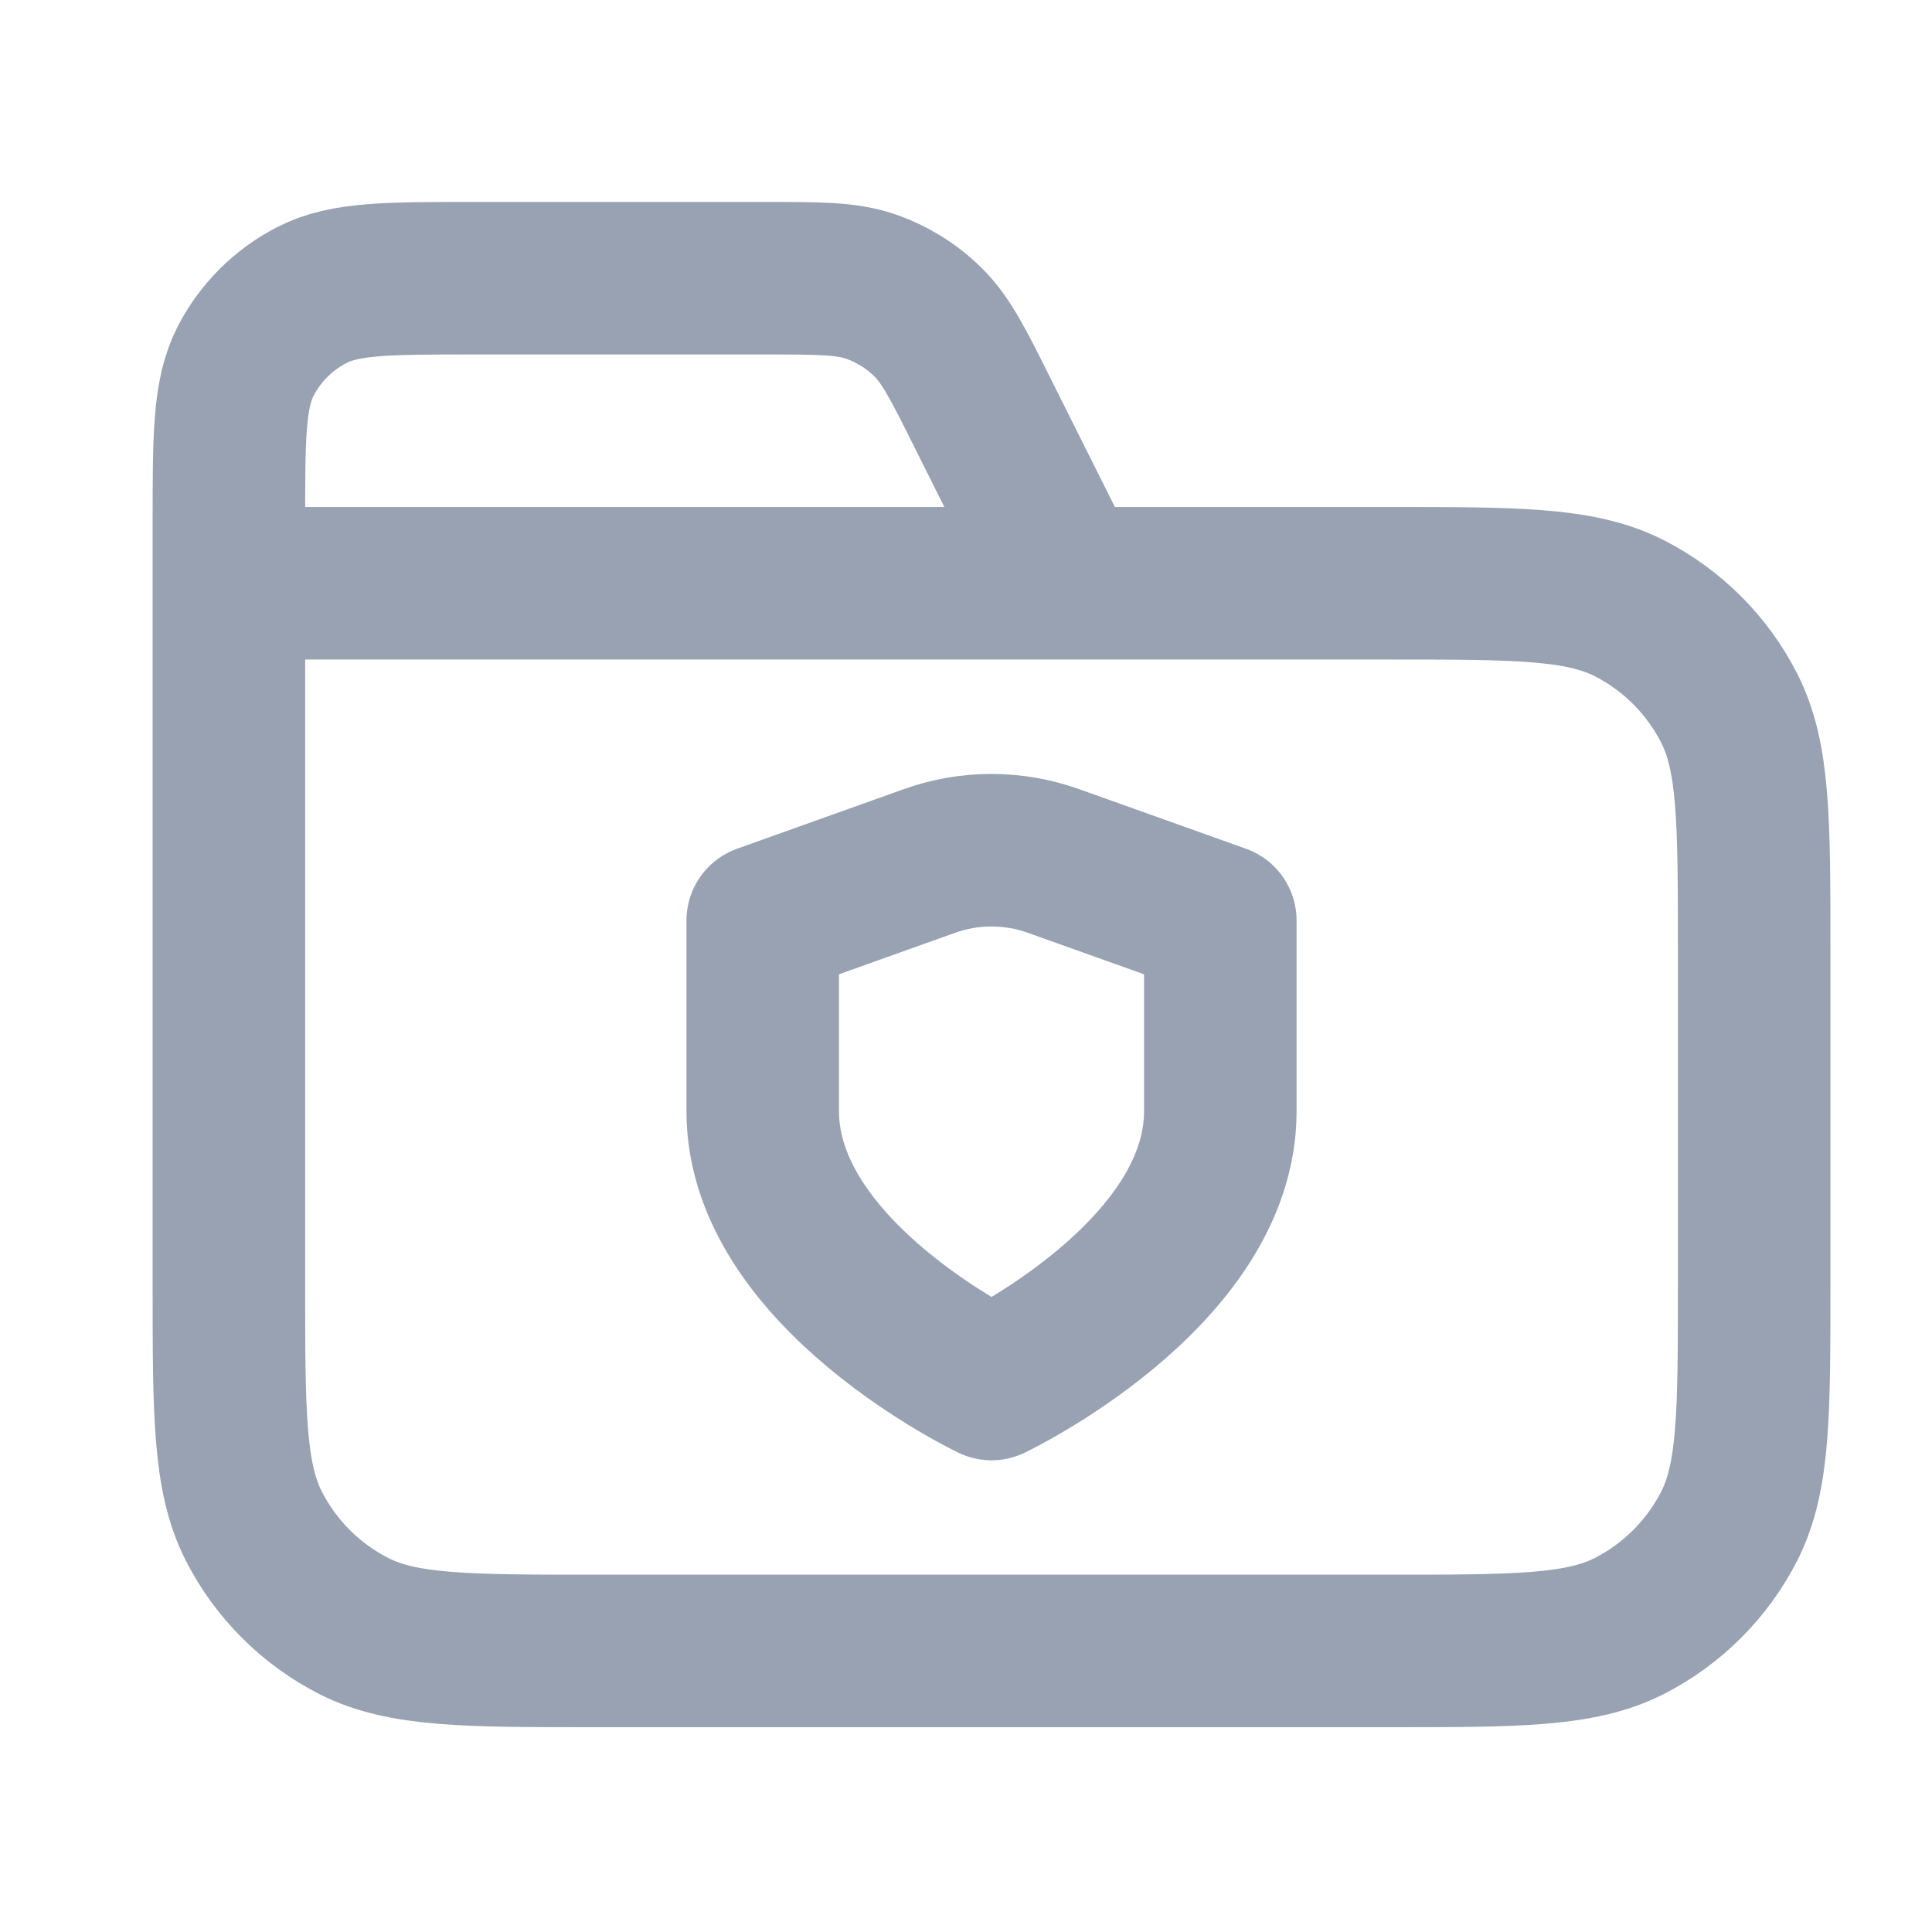 <svg width="19" height="19" viewBox="0 0 19 19" fill="none" xmlns="http://www.w3.org/2000/svg">
<path d="M10.501 5.736L9.664 4.063C9.424 3.581 9.303 3.341 9.123 3.165C8.965 3.009 8.773 2.891 8.563 2.818C8.325 2.736 8.056 2.736 7.518 2.736H4.651C3.811 2.736 3.391 2.736 3.07 2.9C2.788 3.044 2.558 3.273 2.414 3.555C2.251 3.876 2.251 4.296 2.251 5.136V5.736M2.251 5.736H13.651C14.911 5.736 15.541 5.736 16.023 5.981C16.446 6.197 16.79 6.541 17.006 6.965C17.251 7.446 17.251 8.076 17.251 9.336V12.636C17.251 13.896 17.251 14.526 17.006 15.008C16.79 15.431 16.446 15.775 16.023 15.991C15.541 16.236 14.911 16.236 13.651 16.236H5.851C4.591 16.236 3.961 16.236 3.479 15.991C3.056 15.775 2.712 15.431 2.496 15.008C2.251 14.526 2.251 13.896 2.251 12.636V5.736ZM9.751 13.611C9.751 13.611 12.001 12.539 12.001 10.93V9.053L10.36 8.467C9.966 8.326 9.535 8.326 9.141 8.467L7.501 9.053V10.93C7.501 12.539 9.751 13.611 9.751 13.611Z" stroke="#98A2B3" stroke-width="1.5" stroke-linecap="round" stroke-linejoin="round"/>
</svg>
